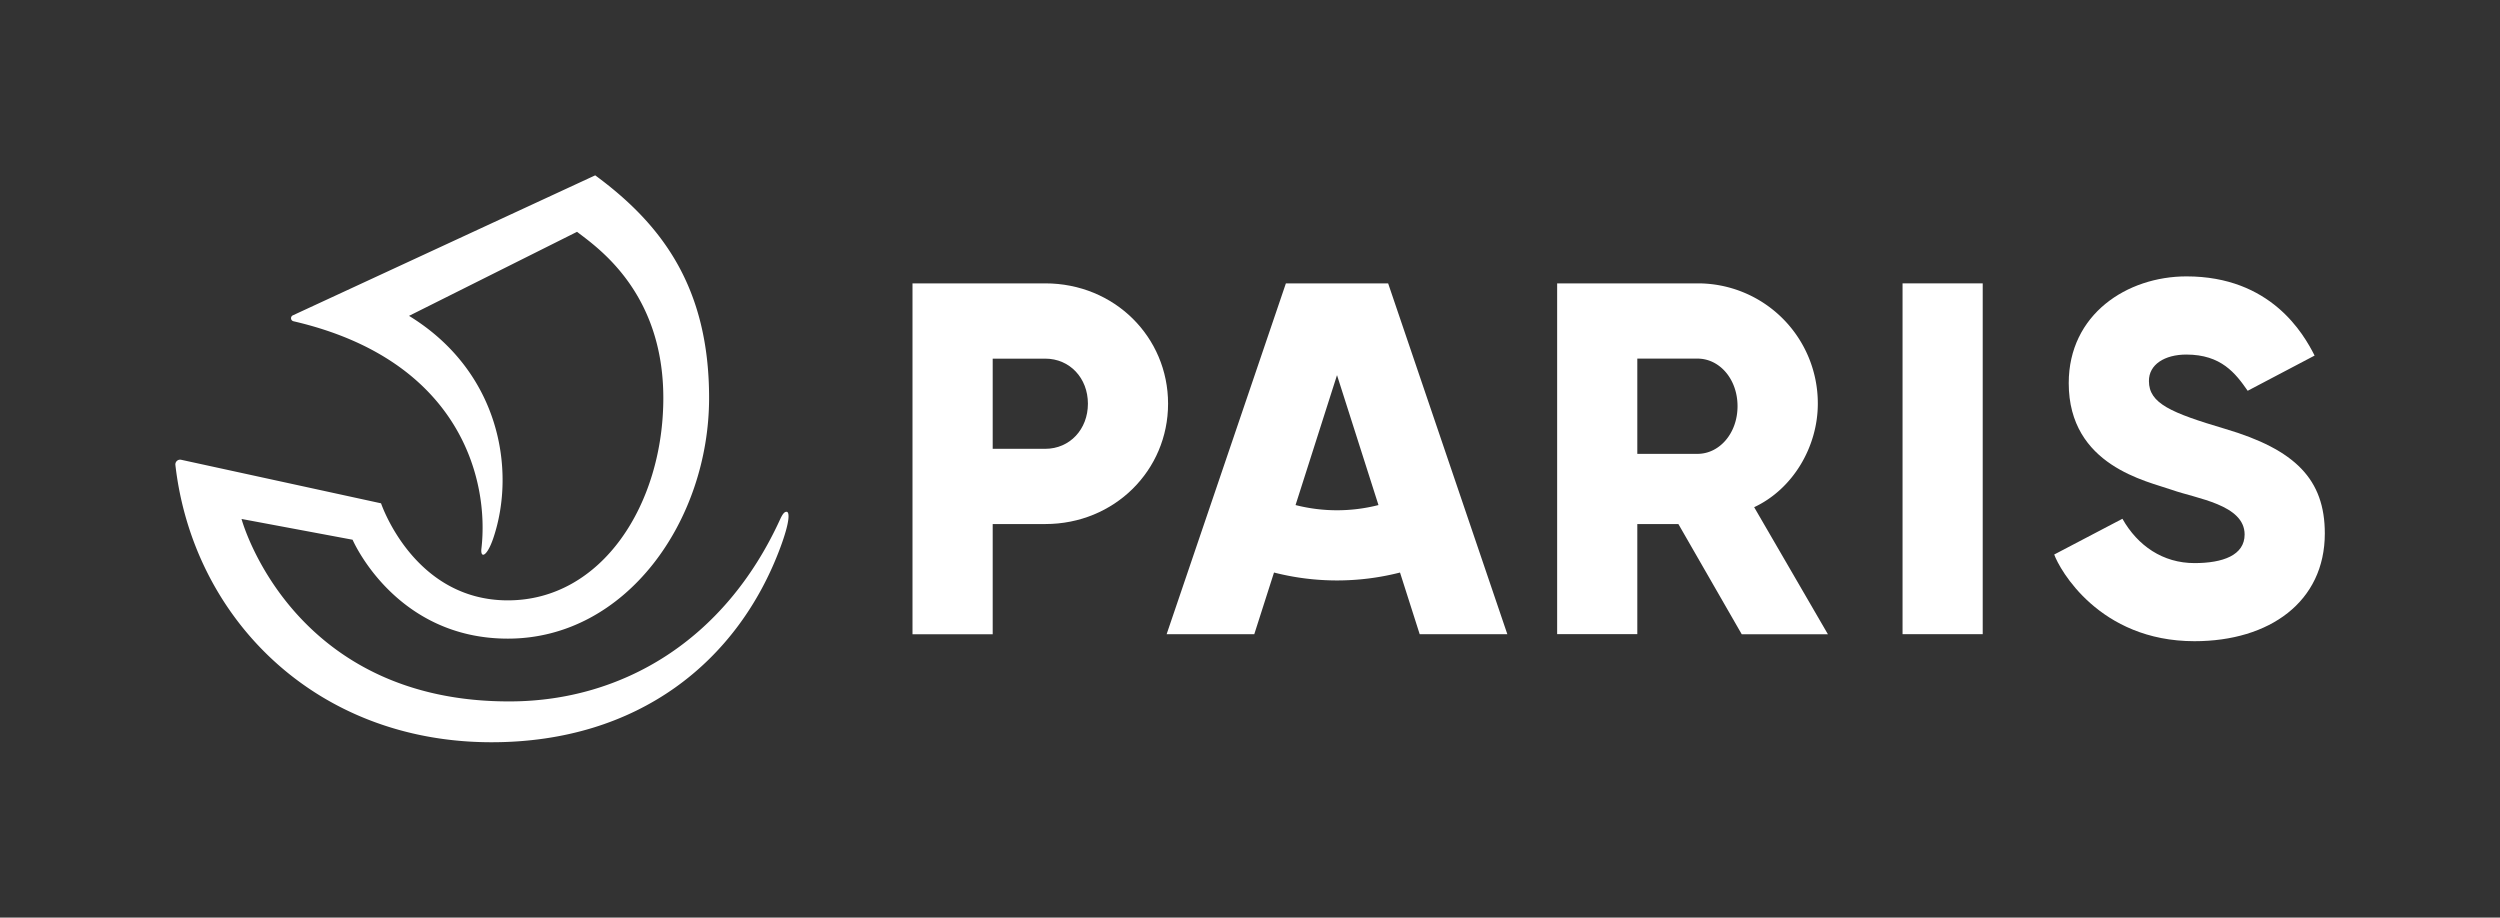 <svg xmlns="http://www.w3.org/2000/svg" viewBox="0 0 644.03 236.39"><rect x="0" y="0" width="644.03" height="236.39" fill="#333333" stroke="none"/><defs><style>.cls-1{fill:none;}.cls-2,.cls-3{fill:#fff;}.cls-3{fill-rule:evenodd;}</style></defs><title>Fichier 1</title><g id="Calque_2" data-name="Calque 2"><g id="Logo"><rect class="cls-1" width="644.03" height="236.39"/><path class="cls-2" d="M300.91,104c0,17.17-13.81,31-31.63,31H255.73v28.4H235.07V73h34.21C287.1,73,300.91,86.82,300.91,104Zm-20.65,0c0-6.58-4.65-11.61-11-11.61H255.73v23.23h13.55C275.61,115.61,280.26,110.58,280.26,104Z"/><path class="cls-2" d="M510.77,73v90.37H490.12V73Z"/><path class="cls-2" d="M421.79,135v28.36H401.14V73h36.15a30.9,30.9,0,0,1,31,31c0,11.11-6.42,22-16.4,26.66l19,32.73h-22.2L432.37,135Zm0-18.08h15.5c5.68,0,10.32-5.32,10.32-12.28S443,92.38,437.29,92.38h-15.5Z"/><path class="cls-3" d="M328.2,147.49a65.58,65.58,0,0,0,32.46,0l5.07,15.89h22.58L357.6,73H331.26l-30.72,90.37h22.58Zm5.55-17.38a43.23,43.23,0,0,0,21.36,0L344.43,96.64Z"/><path class="cls-2" d="M563.22,91.34c9,0,12.69,4.84,15.81,9.33l17.24-9.07c-2.86-5.66-11.3-20.4-33-20.4-15.28,0-30.34,9.73-30.34,27.5,0,21.34,20.29,25.26,26.6,27.5s18.71,3.8,18.71,11.49c0,5.35-5.61,7.37-12.91,7.37-8.14,0-14.64-4.46-18.57-11.42l-17.57,9.21c1.34,3.76,11.55,22.33,36.14,22.33,19.32,0,33.57-10.15,33.57-27.75,0-13.92-7.59-21.6-25.65-26.94-14-4.16-19.66-6.56-19.66-12.31C553.54,93.9,557.66,91.34,563.22,91.34Z"/><path class="cls-2" d="M202.63,131.84c-.56,0-1,.53-1.66,1.94-14.42,31.57-41,46.7-69.14,46.91-56.05.42-69.26-45.7-69.61-47l28.61,5.35c.14.31,11.09,25.48,40,25.48,30.57,0,51.84-30.5,51.84-62,0-28.37-12-44.61-29.34-57.35L75.45,81.23a.81.81,0,0,0,.16,1.53c43.13,10,50.45,41,48.41,58.56-.3,2.62,1.42,2.18,3.08-2.74,5.87-17.47,1.65-42.89-21.73-57.21l43.28-21.65c5.2,4,22.23,15.51,22.23,42.81s-15.77,52.13-40.06,52.13c-24.13,0-32.53-24.65-32.66-25L46.7,118.45a1.23,1.23,0,0,0-1.52,1.31c4.48,39.26,35.91,71.45,81.46,71.45,37.79,0,63.45-20.79,74.38-50.15C203.54,134.29,203.43,131.85,202.63,131.84Z"/></g></g></svg>